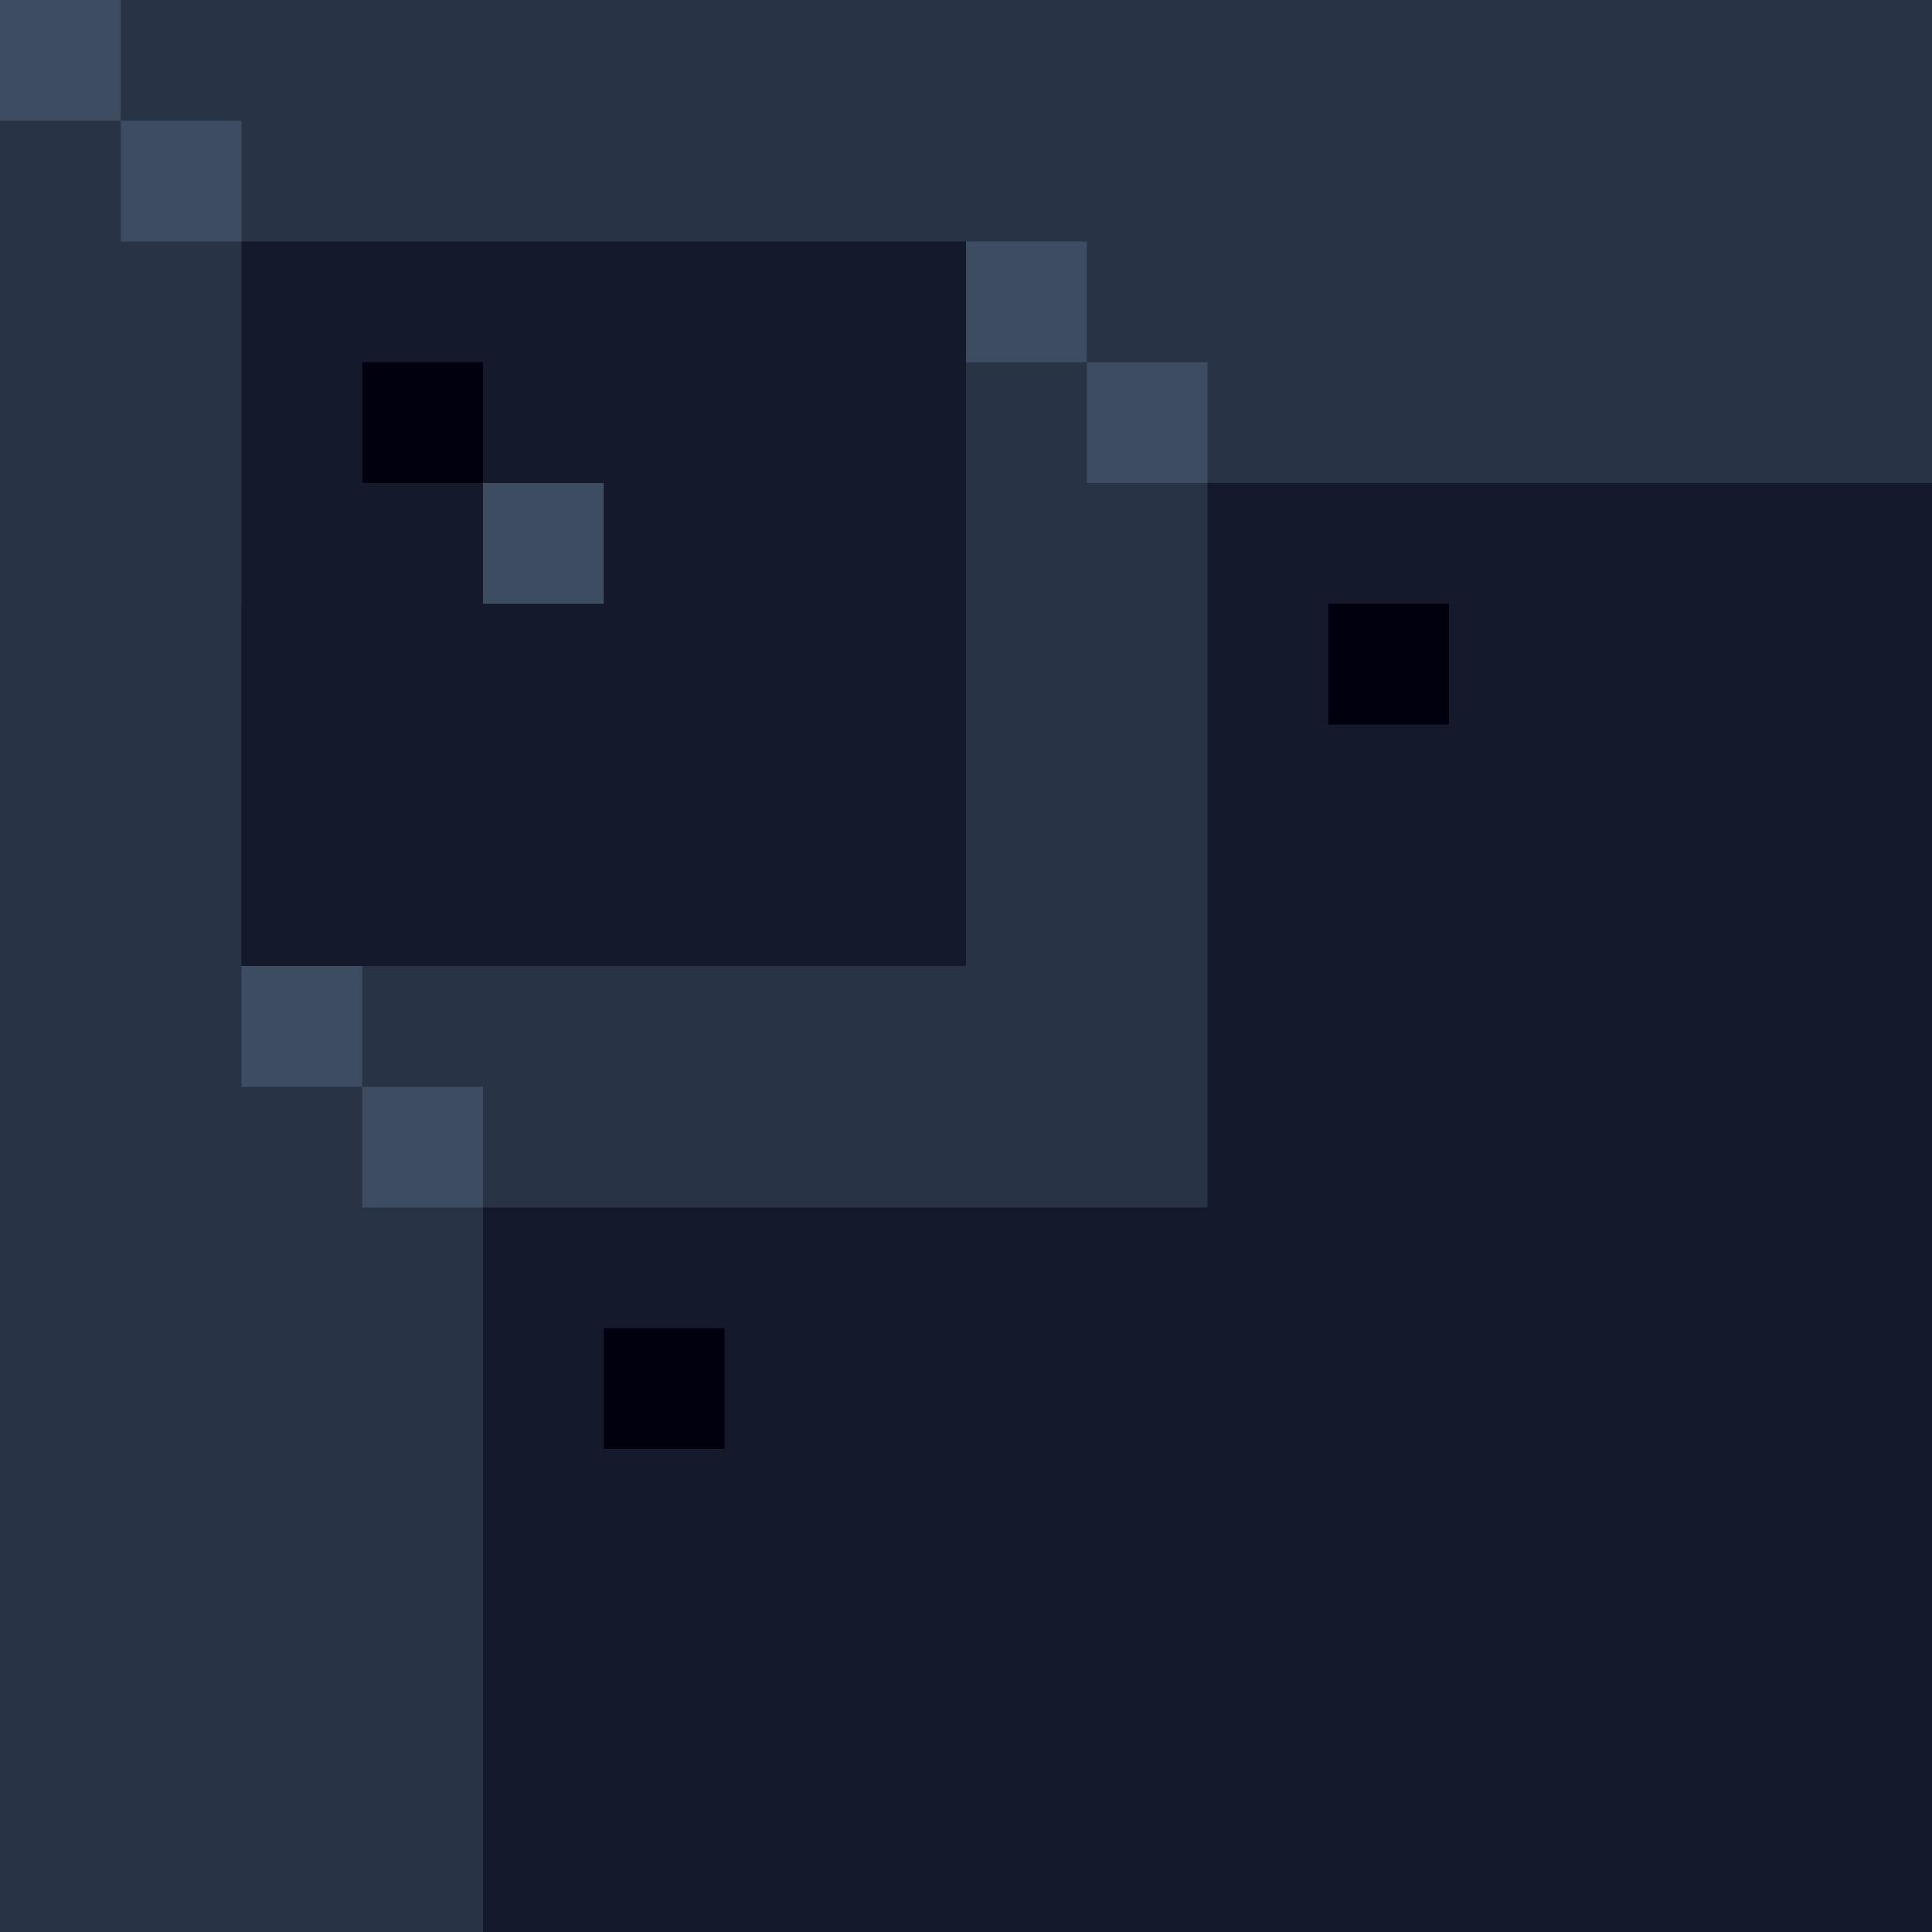 <?xml version="1.0" encoding="UTF-8" standalone="no"?>
<!-- Created with Inkscape (http://www.inkscape.org/) -->

<svg
   width="32"
   height="32"
   viewBox="0 0 32 32"
   version="1.1"
   id="svg1"
   inkscape:version="1.3 (0e150ed6c4, 2023-07-21)"
   sodipodi:docname="PrtCave_060.svg"
   xmlns:inkscape="http://www.inkscape.org/namespaces/inkscape"
   xmlns:sodipodi="http://sodipodi.sourceforge.net/DTD/sodipodi-0.dtd"
   xmlns="http://www.w3.org/2000/svg"
   xmlns:svg="http://www.w3.org/2000/svg">
  <sodipodi:namedview
     id="namedview1"
     pagecolor="#b6b6b6"
     bordercolor="#666666"
     borderopacity="1.0"
     inkscape:showpageshadow="2"
     inkscape:pageopacity="0.0"
     inkscape:pagecheckerboard="true"
     inkscape:deskcolor="#d1d1d1"
     inkscape:document-units="px"
     showgrid="true"
     shape-rendering="crispEdges"
     inkscape:zoom="17.036854"
     inkscape:cx="8.4816129"
     inkscape:cy="14.762115"
     inkscape:window-width="1920"
     inkscape:window-height="1009"
     inkscape:window-x="1912"
     inkscape:window-y="-8"
     inkscape:window-maximized="1"
     inkscape:current-layer="svg1">
    <inkscape:grid
       id="grid1"
       units="px"
       originx="0"
       originy="0"
       spacingx="1"
       spacingy="1"
       empcolor="#0099e5"
       empopacity="0.302"
       color="#0099e5"
       opacity="0.149"
       empspacing="4"
       dotted="false"
       gridanglex="30"
       gridanglez="30"
       visible="true" />
  </sodipodi:namedview>
  <defs
     id="defs1" />
  <g
     inkscape:label="Capa 1"
     inkscape:groupmode="layer"
     id="layer1" />
  <rect
     x="0"
     y="0"
     width="32"
     height="32"
     style="fill:#293346;stroke-width:4.619"
     id="rect6" />
  <g
     inkscape:groupmode="layer"
     inkscape:label="Capa 1"
     id="g36">
    <rect
       x="8"
       y="8"
       width="24"
       height="24"
       style="fill:#14192b;stroke-width:1.549"
       id="rect1" />
    <rect
       x="4"
       y="10"
       width="12"
       height="6"
       style="fill:#14192b"
       id="rect5" />
    <rect
       x="8"
       y="8"
       width="12"
       height="12"
       style="fill:#293346;stroke-width:1.732"
       id="rect7" />
    <rect
       x="4"
       y="4"
       width="12"
       height="12"
       style="fill:#14192b;stroke-width:3.464"
       id="rect13" />
    <rect
       x="0"
       y="0"
       width="2"
       height="2"
       style="fill:#3d4c61"
       id="rect17" />
    <rect
       x="2"
       y="2"
       width="2"
       height="2"
       style="fill:#3d4c61"
       id="rect20" />
    <rect
       x="4"
       y="16"
       width="2"
       height="2"
       style="fill:#3d4c61"
       id="rect21" />
    <rect
       x="6"
       y="6"
       width="2"
       height="2"
       style="fill:#00000f"
       id="rect23" />
    <rect
       x="6"
       y="18"
       width="2"
       height="2"
       style="fill:#3d4c61"
       id="rect26" />
    <rect
       x="8"
       y="8"
       width="2"
       height="2"
       style="fill:#3d4c61"
       id="rect28" />
    <rect
       x="10"
       y="22"
       width="2"
       height="2"
       style="fill:#00000f"
       id="rect30" />
    <rect
       x="16"
       y="4"
       width="2"
       height="2"
       style="fill:#3d4c61"
       id="rect31" />
    <rect
       x="18"
       y="6"
       width="2"
       height="2"
       style="fill:#3d4c61"
       id="rect34" />
    <rect
       x="22"
       y="10"
       width="2"
       height="2"
       style="fill:#00000f"
       id="rect36" />
  </g>
</svg>
